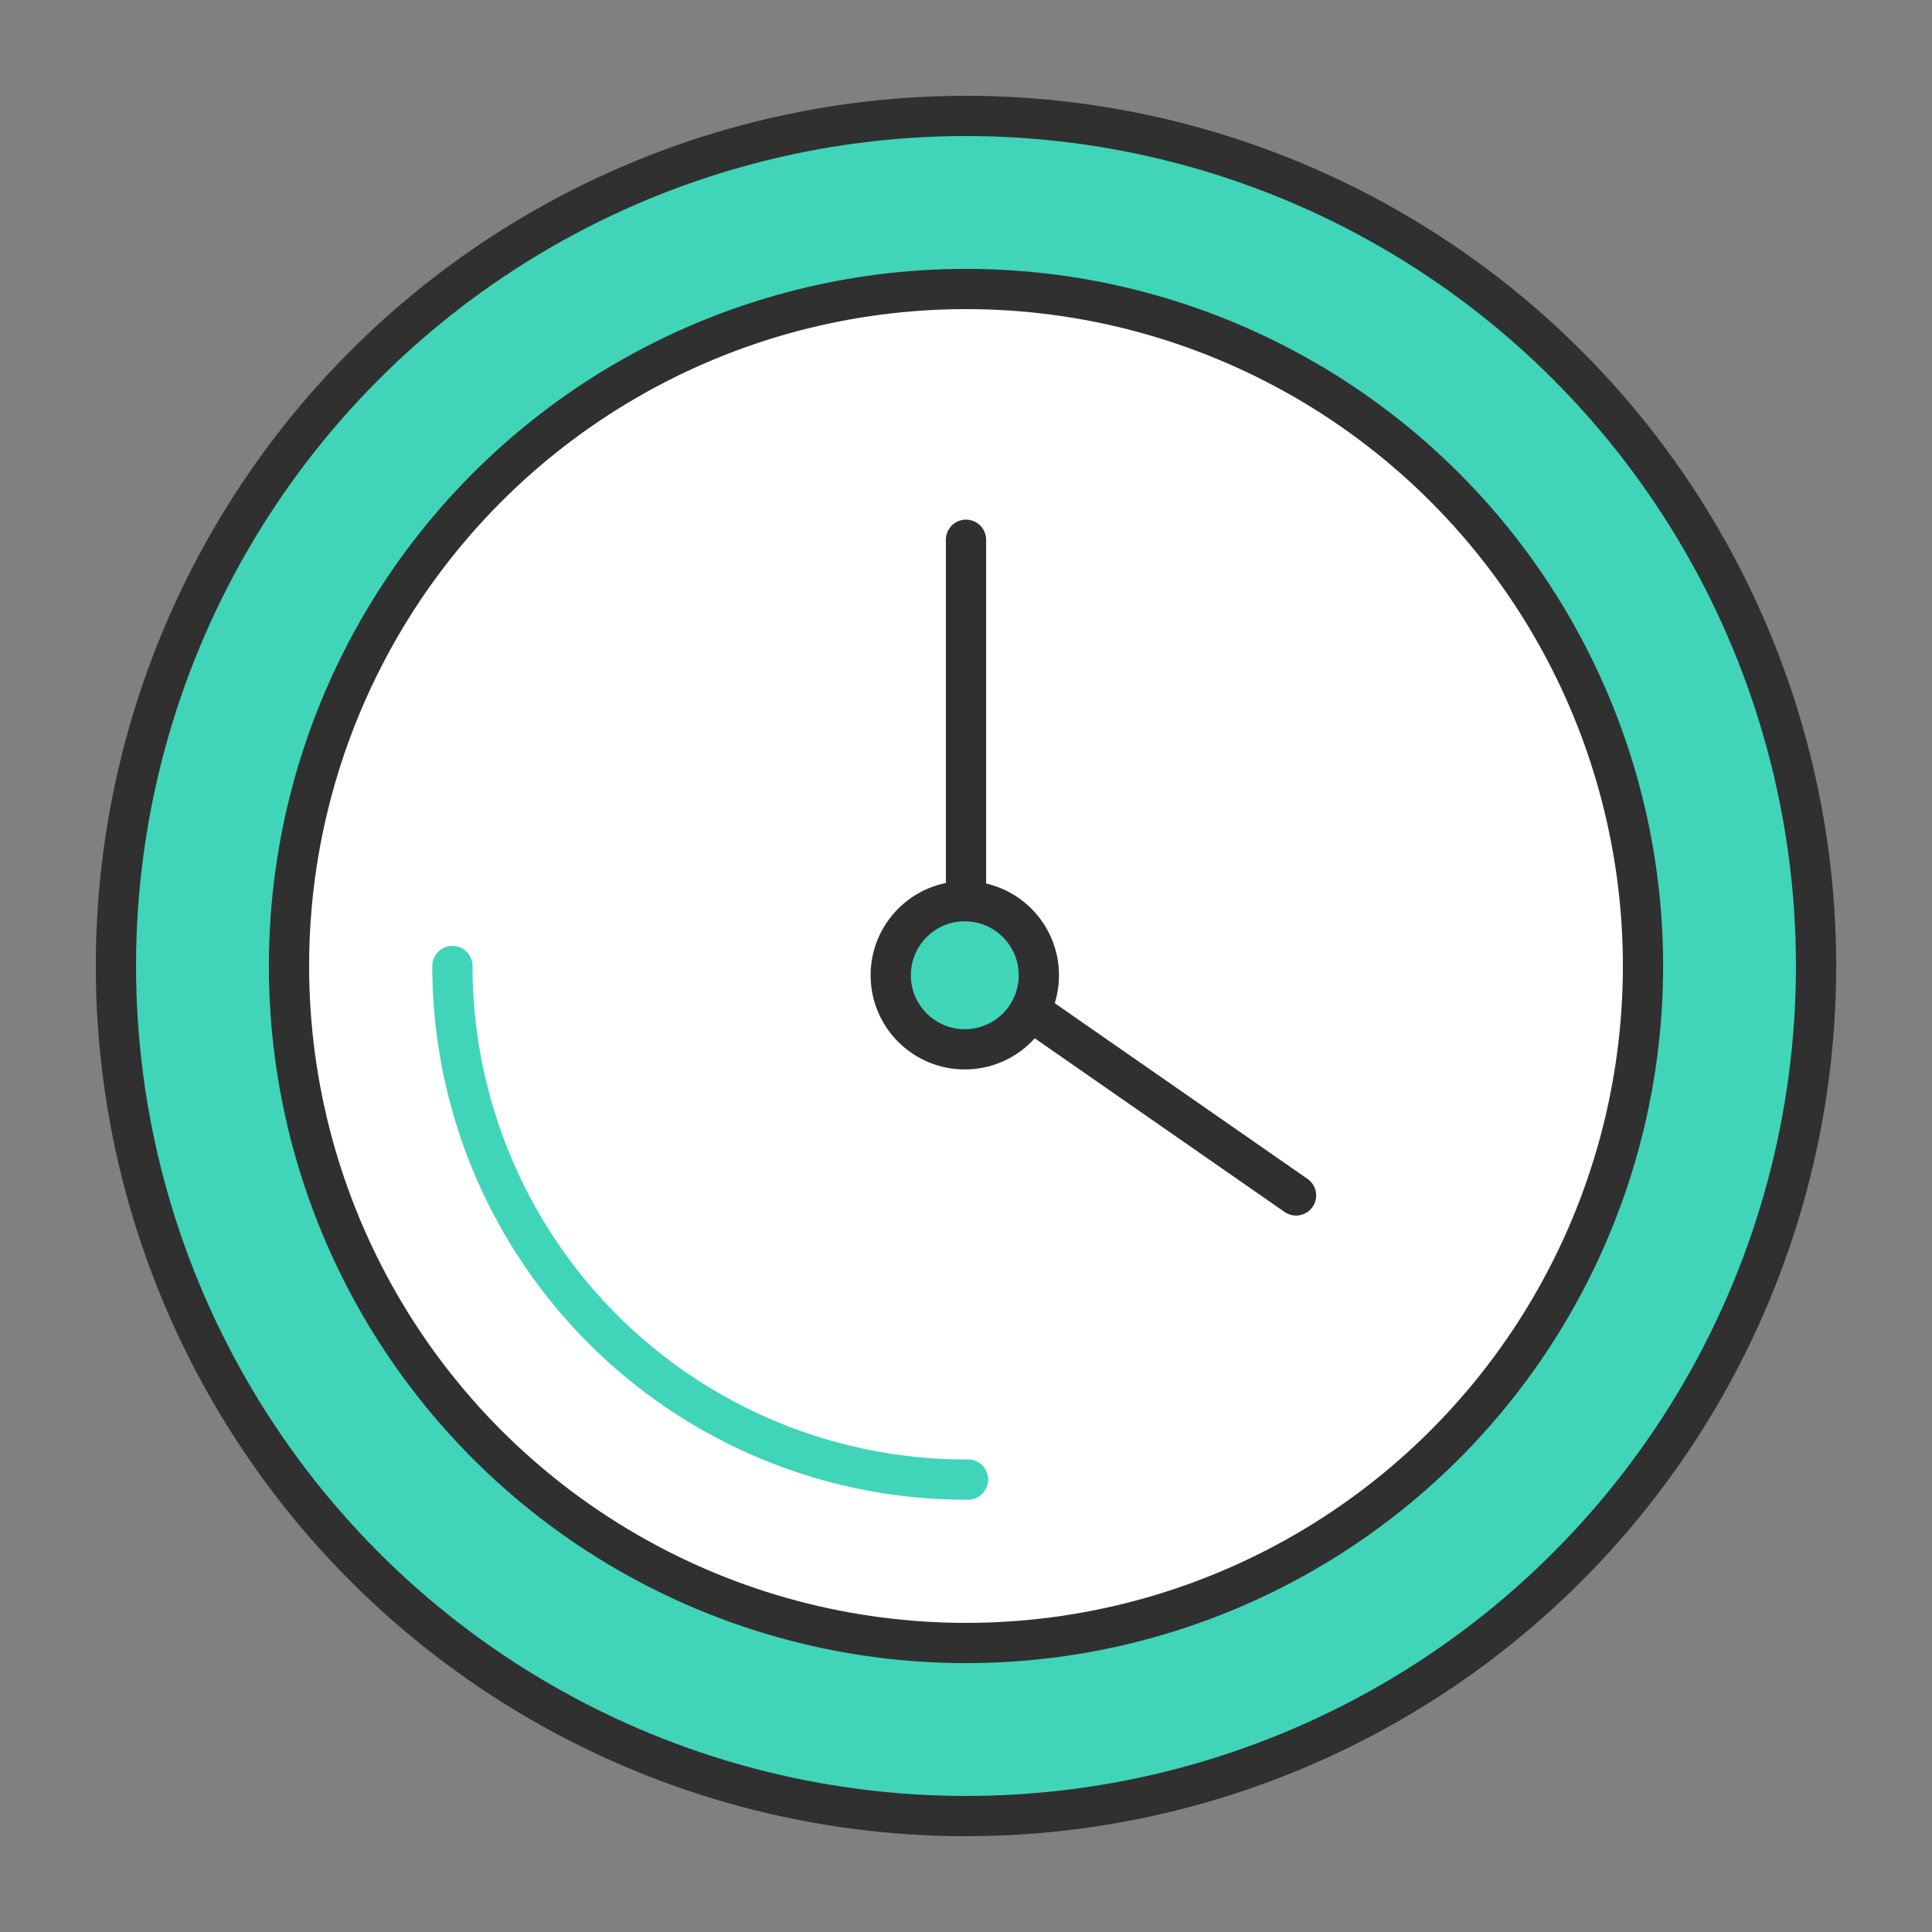 <svg xmlns="http://www.w3.org/2000/svg" viewBox="0 0 48 48"><rect x="0" y="0" width="48" height="48" fill="#808080" stroke="none"/><defs><style>.a,.d,.e{fill:none;}.b{fill:#40d5b9;}.b,.c,.d{stroke:#303030;}.b,.c,.d,.e{stroke-miterlimit:10;}.c{fill:#fff;}.d,.e{stroke-linecap:round;}.e{stroke:#40d5b9;}</style></defs><rect class="a" width="48" height="48"/><circle class="b" cx="24" cy="24" r="21.12"/><circle class="c" cx="24" cy="24" r="16.82"/><line class="d" x1="24" y1="13.41" x2="24" y2="24"/><line class="d" x1="32.2" y1="29.7" x2="24" y2="24"/><circle class="b" cx="23.97" cy="24.23" r="1.84"/><path class="e" d="M24,36.69A12.76,12.76,0,0,1,11.19,23.93" transform="translate(0.05 0.07)"/></svg>